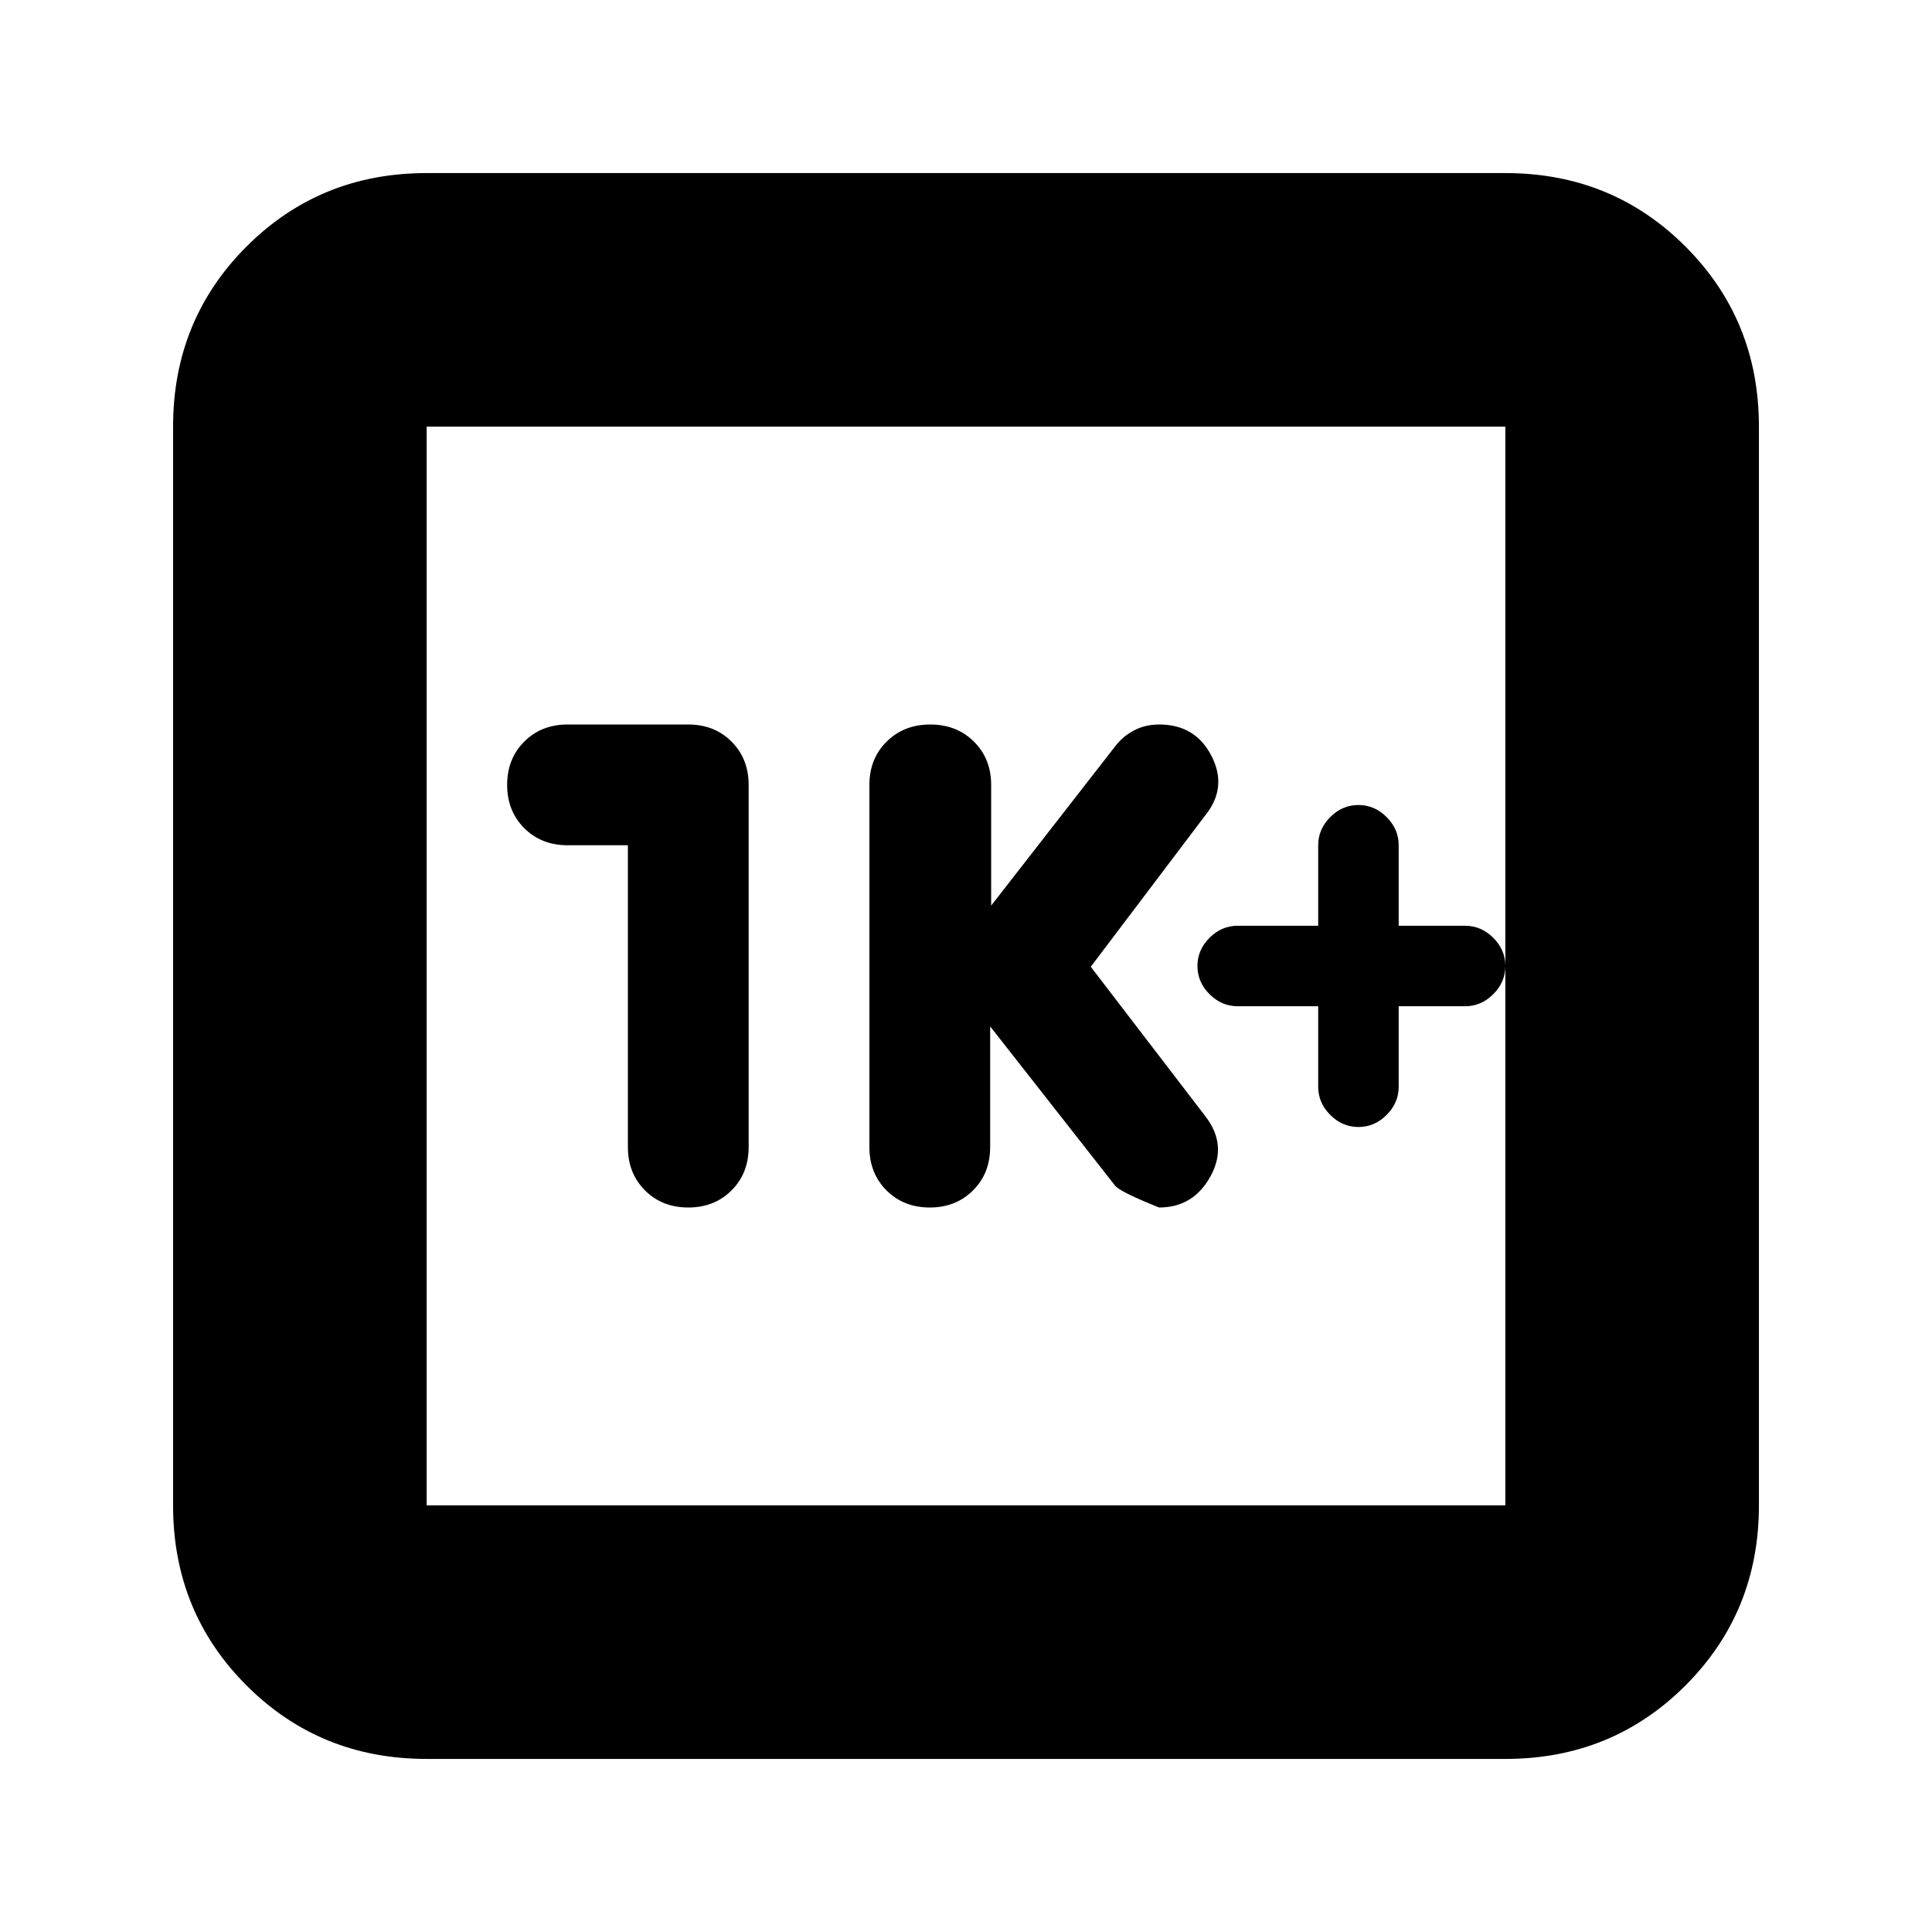<svg xmlns="http://www.w3.org/2000/svg" height="24" viewBox="0 -960 960 960" width="24"><path d="M655-460v40q0 8 6 14t14 6q8 0 14-6t6-14v-40h33q8 0 14-6t6-14q0-8-6-14t-14-6h-33v-40q0-8-6-14t-14-6q-8 0-14 6t-6 14v40h-40q-8 0-14 6t-6 14q0 8 6 14t14 6h40Zm-163 10 61.97 79q2.03 3 21.95 11 17.08 0 25.58-15.5t-2.5-29.76l-57-74.36L599-555q11-13.7 3-29.35Q594-600 576-600q-7 0-12.62 3-5.63 3-9.38 8l-61.5 79v-60q0-13-8.57-21.5t-21.68-8.5q-13.11 0-21.68 8.5T432-570v180q0 13 8.5 21.5T462-360q13 0 21.5-8.5T492-390v-60Zm-180-90v150q0 13 8.5 21.5T342-360q13 0 21.5-8.5T372-390v-180q0-13-8.5-21.5T342-600h-60q-13 0-21.5 8.5T252-570q0 13 8.5 21.5T282-540h30ZM212-86q-53 0-89.5-36.5T86-212v-536q0-53 36.5-89.5T212-874h536q53 0 89.5 36.5T874-748v536q0 53-36.5 89.5T748-86H212Zm0-126h536v-536H212v536Zm0-536v536-536Z"/></svg>
